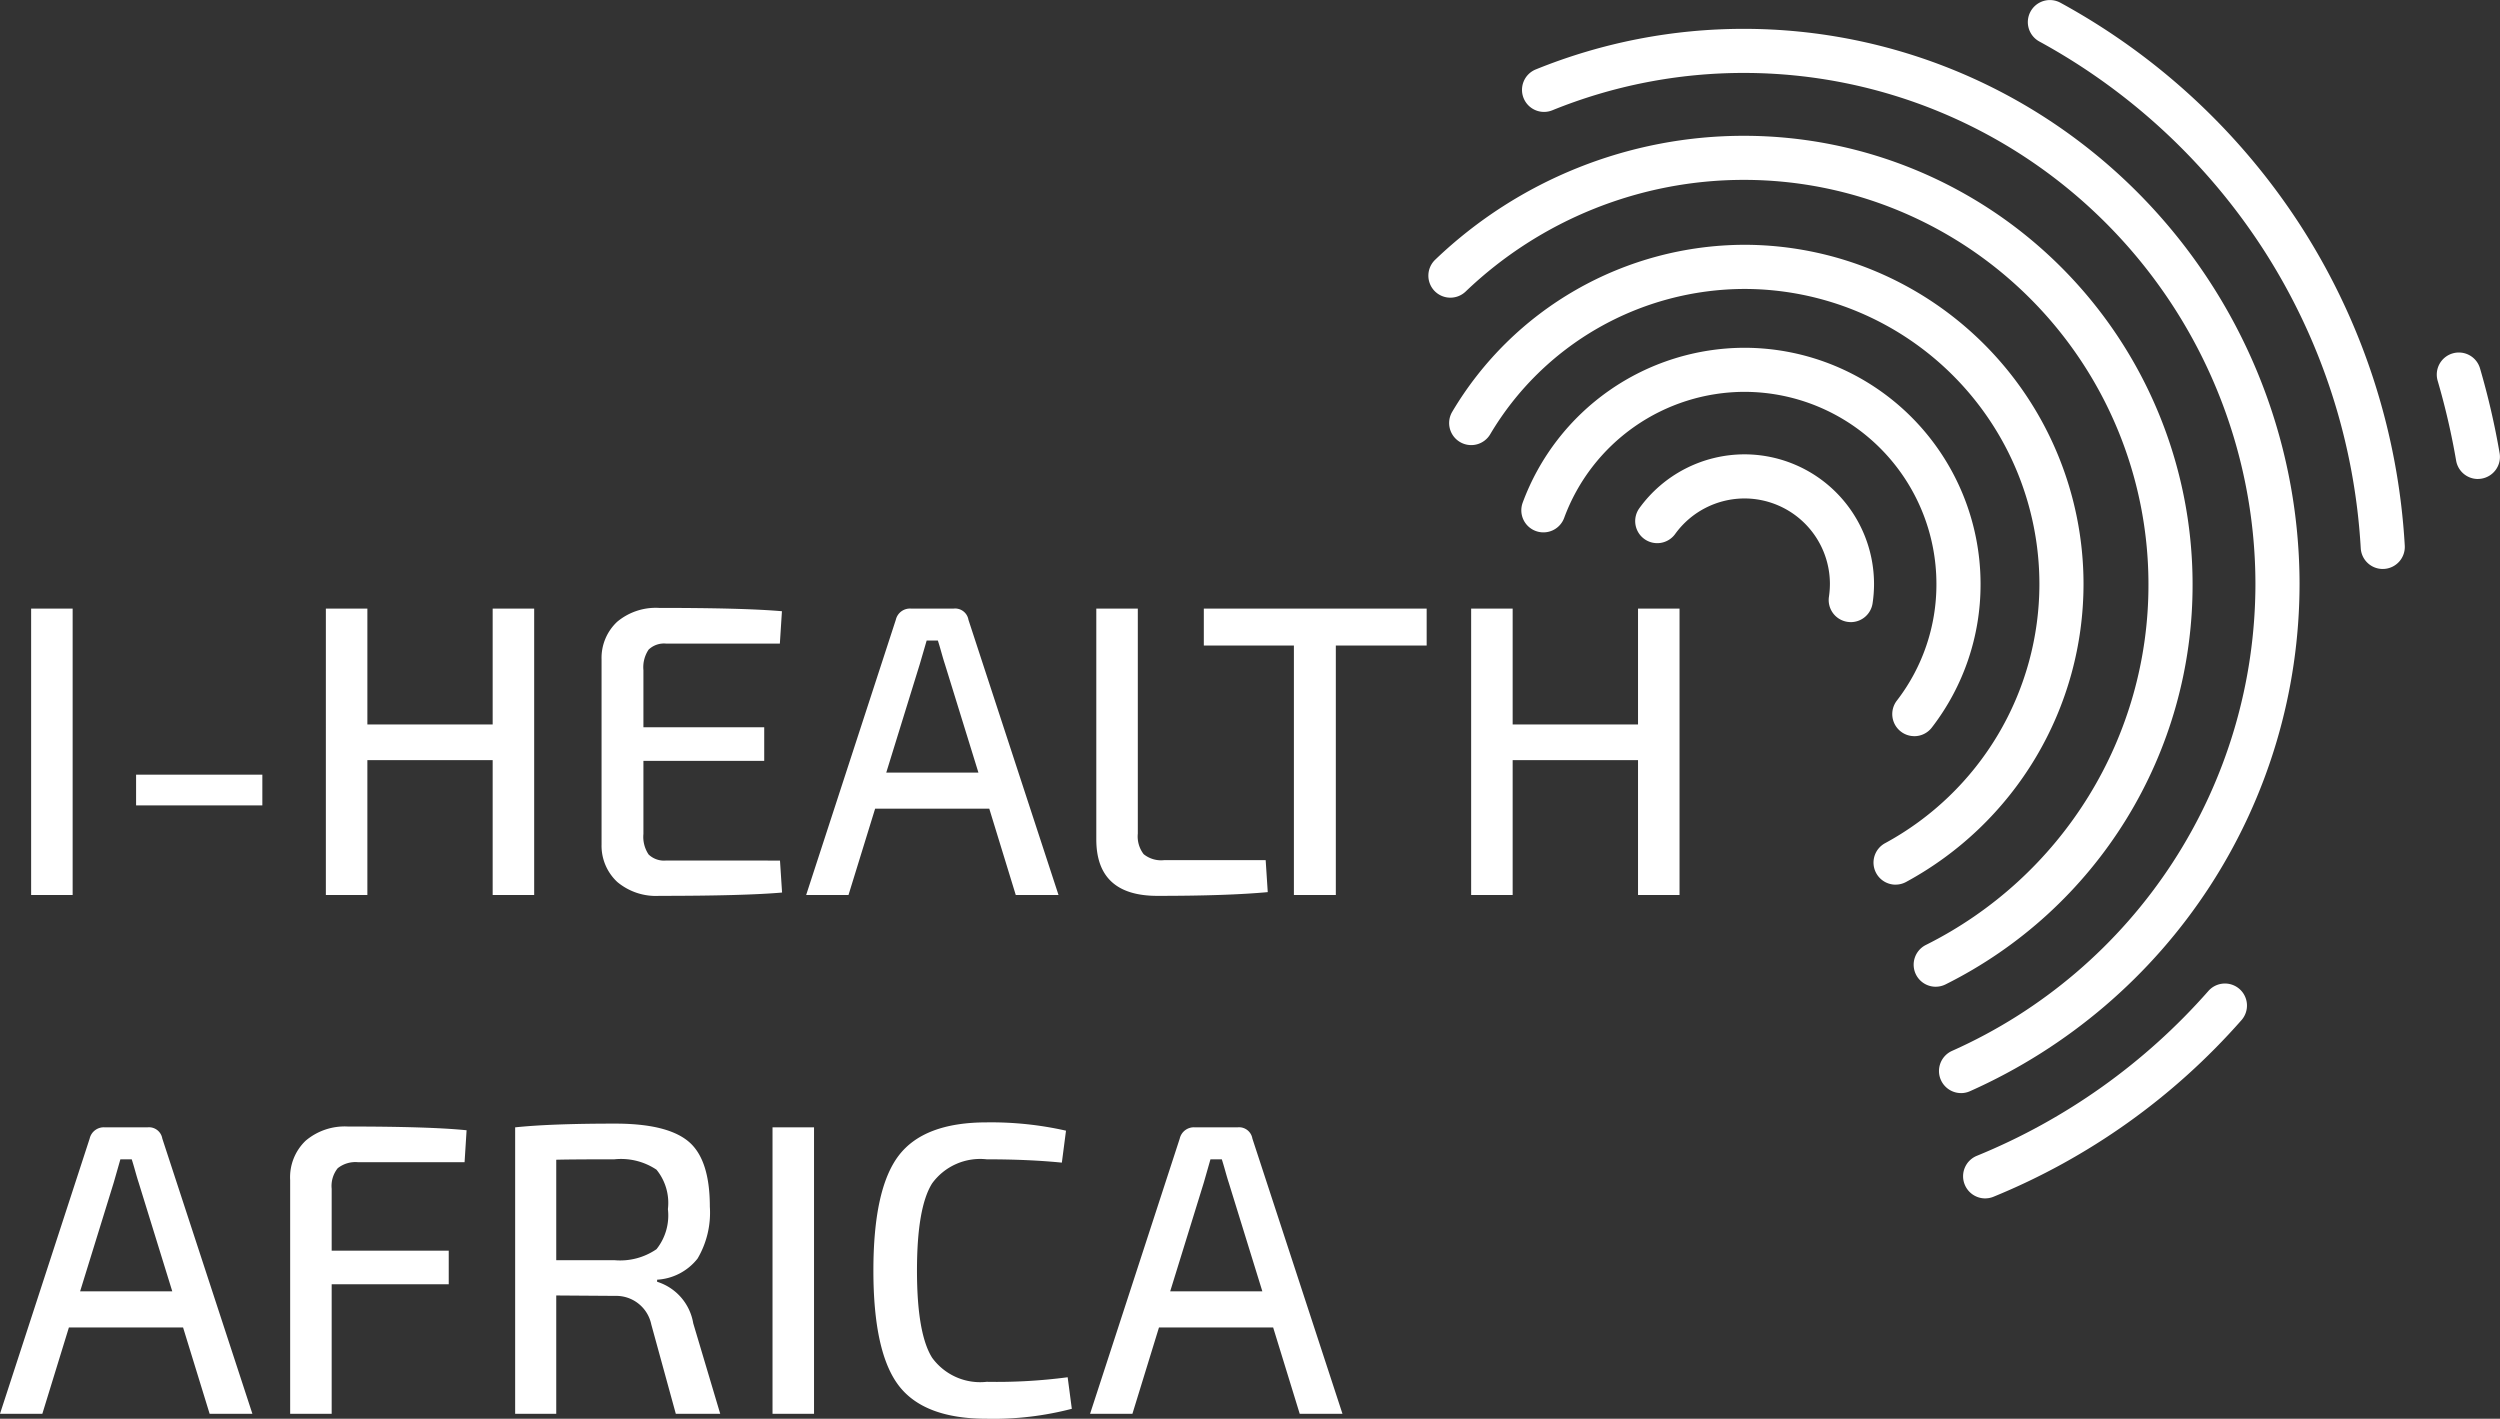 <svg xmlns="http://www.w3.org/2000/svg" width="144.54" height="82.026" viewBox="0 0 144.54 82.026">
  <rect x="0" y="0" width="144.54" height="82.026" fill="#333333" stroke="none"/>
  <g id="Group_148" data-name="Group 148" transform="translate(60.572 113.136)">
    <path id="Path_45" data-name="Path 45" d="M4.416,0h-2.4V-16.56h2.4ZM15.384-5.184h-7.3V-6.96h7.3ZM31.1-16.56V0H28.7V-7.8H21.456V0h-2.4V-16.56h2.4v6.7H28.7v-6.7ZM45.312-1.992l.12,1.848q-2.184.192-7.1.192a3.477,3.477,0,0,1-2.424-.8,2.857,2.857,0,0,1-.912-2.172v-10.7A2.857,2.857,0,0,1,35.9-15.8a3.477,3.477,0,0,1,2.424-.8q4.92,0,7.1.192l-.12,1.872H38.736a1.287,1.287,0,0,0-1.02.348,1.83,1.83,0,0,0-.3,1.188V-9.7H44.4v1.944H37.416v4.224a1.83,1.83,0,0,0,.3,1.188,1.287,1.287,0,0,0,1.02.348Zm12.1-3h-6.6L49.272,0H46.824l5.184-15.912a.839.839,0,0,1,.888-.648h2.448a.782.782,0,0,1,.864.648L61.416,0H58.944ZM56.784-7.08,54.84-13.368q-.072-.216-.2-.672t-.2-.672h-.648L53.4-13.368,51.456-7.08ZM66-16.56V-3.552a1.687,1.687,0,0,0,.336,1.188,1.6,1.6,0,0,0,1.176.348h5.88l.12,1.848q-2.328.216-6.384.216Q63.6.048,63.6-3.216V-16.56Zm16.7,2.136H77.448V0H75.024V-14.424H69.816V-16.56H82.7ZM97.32-16.56V0h-2.4V-7.8H87.672V0h-2.4V-16.56h2.4v6.7H94.92v-6.7Z" transform="translate(-60.788 -61.389)" fill="#fff"/>
    <path id="Path_46" data-name="Path 46" d="M10.8-4.992H4.2L2.664,0H.216L5.4-15.912a.839.839,0,0,1,.888-.648H8.736a.782.782,0,0,1,.864.648L14.808,0H12.336ZM10.176-7.08,8.232-13.368q-.072-.216-.2-.672t-.2-.672H7.176l-.384,1.344L4.848-7.08Zm16.9-7.464H20.928a1.647,1.647,0,0,0-1.188.348,1.647,1.647,0,0,0-.348,1.188v3.576H26.16v1.944H19.392V0h-2.4V-13.512a2.921,2.921,0,0,1,.9-2.28,3.49,3.49,0,0,1,2.436-.816q4.752,0,6.864.216ZM41.856,0H39.288L37.872-5.16a2.072,2.072,0,0,0-2.088-1.656L32.376-6.84V0H30V-16.56q2.04-.216,5.784-.216,3,0,4.236,1.032t1.236,3.768a5.223,5.223,0,0,1-.708,3,3.206,3.206,0,0,1-2.34,1.224v.12a3.034,3.034,0,0,1,2.088,2.4Zm-9.48-8.88h3.36a3.711,3.711,0,0,0,2.436-.636,3.128,3.128,0,0,0,.66-2.316,3.042,3.042,0,0,0-.66-2.28,3.688,3.688,0,0,0-2.436-.6q-2.448,0-3.36.024ZM47.28,0h-2.4V-16.56h2.4ZM61.944-2.112l.24,1.824a17.968,17.968,0,0,1-4.92.576q-3.624,0-5.088-1.92T50.712-8.28q0-4.728,1.464-6.648t5.088-1.92a19.673,19.673,0,0,1,4.584.48l-.24,1.848q-1.92-.192-4.344-.192a3.432,3.432,0,0,0-3.156,1.392q-.876,1.392-.876,5.04t.876,5.04a3.432,3.432,0,0,0,3.156,1.392A31.331,31.331,0,0,0,61.944-2.112Zm11.88-2.88h-6.6L65.688,0H63.24l5.184-15.912a.839.839,0,0,1,.888-.648H71.76a.782.782,0,0,1,.864.648L77.832,0H75.36ZM73.2-7.08l-1.944-6.288q-.072-.216-.2-.672t-.2-.672H70.2l-.384,1.344L67.872-7.08Z" transform="translate(-60.788 -31.397)" fill="#fff"/>
    <path id="Path_1" data-name="Path 1" d="M58.74-43.849a1.277,1.277,0,0,1-1.182-.8,1.276,1.276,0,0,1,.7-1.662,35.929,35.929,0,0,0,13.386-9.528,1.276,1.276,0,0,1,1.8-.117,1.276,1.276,0,0,1,.116,1.8A38.494,38.494,0,0,1,59.22-43.944a1.27,1.27,0,0,1-.48.094m-1.393-6.088a1.275,1.275,0,0,1-1.166-.757,1.275,1.275,0,0,1,.646-1.684,29.585,29.585,0,0,0,17.539-27,29.574,29.574,0,0,0-29.54-29.54,29.382,29.382,0,0,0-11.11,2.159,1.273,1.273,0,0,1-1.66-.7,1.275,1.275,0,0,1,.7-1.661,31.928,31.928,0,0,1,12.069-2.347A32.128,32.128,0,0,1,76.917-79.38,32.139,32.139,0,0,1,57.864-50.048a1.262,1.262,0,0,1-.517.111m-1.465-6.15a1.275,1.275,0,0,1-1.14-.7,1.277,1.277,0,0,1,.565-1.713A23.256,23.256,0,0,0,68.181-79.38a23.383,23.383,0,0,0-23.356-23.356A23.252,23.252,0,0,0,28.7-96.277a1.275,1.275,0,0,1-1.8-.042,1.275,1.275,0,0,1,.042-1.8,25.791,25.791,0,0,1,17.886-7.165A25.936,25.936,0,0,1,70.732-79.38,25.791,25.791,0,0,1,56.454-56.224a1.271,1.271,0,0,1-.572.136m-2.32-5.9a1.277,1.277,0,0,1-1.122-.667,1.276,1.276,0,0,1,.511-1.73A17.055,17.055,0,0,0,61.876-79.38,17.07,17.07,0,0,0,44.825-96.43a17.135,17.135,0,0,0-14.7,8.4,1.276,1.276,0,0,1-1.747.451,1.274,1.274,0,0,1-.451-1.747,19.7,19.7,0,0,1,16.9-9.657,19.623,19.623,0,0,1,19.6,19.6A19.6,19.6,0,0,1,54.169-62.145a1.276,1.276,0,0,1-.607.155m1.083-8.585a1.265,1.265,0,0,1-.776-.263,1.275,1.275,0,0,1-.236-1.789,10.994,10.994,0,0,0,2.289-6.754,11.11,11.11,0,0,0-11.1-11.1A11.138,11.138,0,0,0,34.4-83.193a1.278,1.278,0,0,1-1.636.76A1.275,1.275,0,0,1,32-84.069a13.7,13.7,0,0,1,12.822-8.96A13.663,13.663,0,0,1,58.474-79.38a13.524,13.524,0,0,1-2.817,8.307,1.275,1.275,0,0,1-1.012.5M50.97-77.168a1.277,1.277,0,0,1-.191-.015,1.275,1.275,0,0,1-1.071-1.451,5.118,5.118,0,0,0,.056-.746,4.944,4.944,0,0,0-4.938-4.937,4.955,4.955,0,0,0-4.009,2.054,1.276,1.276,0,0,1-1.781.29,1.276,1.276,0,0,1-.289-1.781,7.514,7.514,0,0,1,6.079-3.114,7.5,7.5,0,0,1,7.489,7.489,7.578,7.578,0,0,1-.084,1.126,1.276,1.276,0,0,1-1.26,1.086m30.756-3.073a1.275,1.275,0,0,1-1.272-1.2,35.629,35.629,0,0,0-5.609-17.242,35.926,35.926,0,0,0-12.973-12.055,1.275,1.275,0,0,1-.51-1.73,1.274,1.274,0,0,1,1.73-.51,38.464,38.464,0,0,1,13.9,12.913A38.164,38.164,0,0,1,83-81.588a1.274,1.274,0,0,1-1.2,1.345c-.026,0-.049,0-.074,0m5.5-5.2a1.276,1.276,0,0,1-1.256-1.06,41.592,41.592,0,0,0-1.068-4.618,1.276,1.276,0,0,1,.867-1.583,1.275,1.275,0,0,1,1.582.867,44.136,44.136,0,0,1,1.133,4.9,1.276,1.276,0,0,1-1.041,1.473,1.271,1.271,0,0,1-.217.019" transform="translate(-4.538)" fill="#fff"/>
  </g>
</svg>
